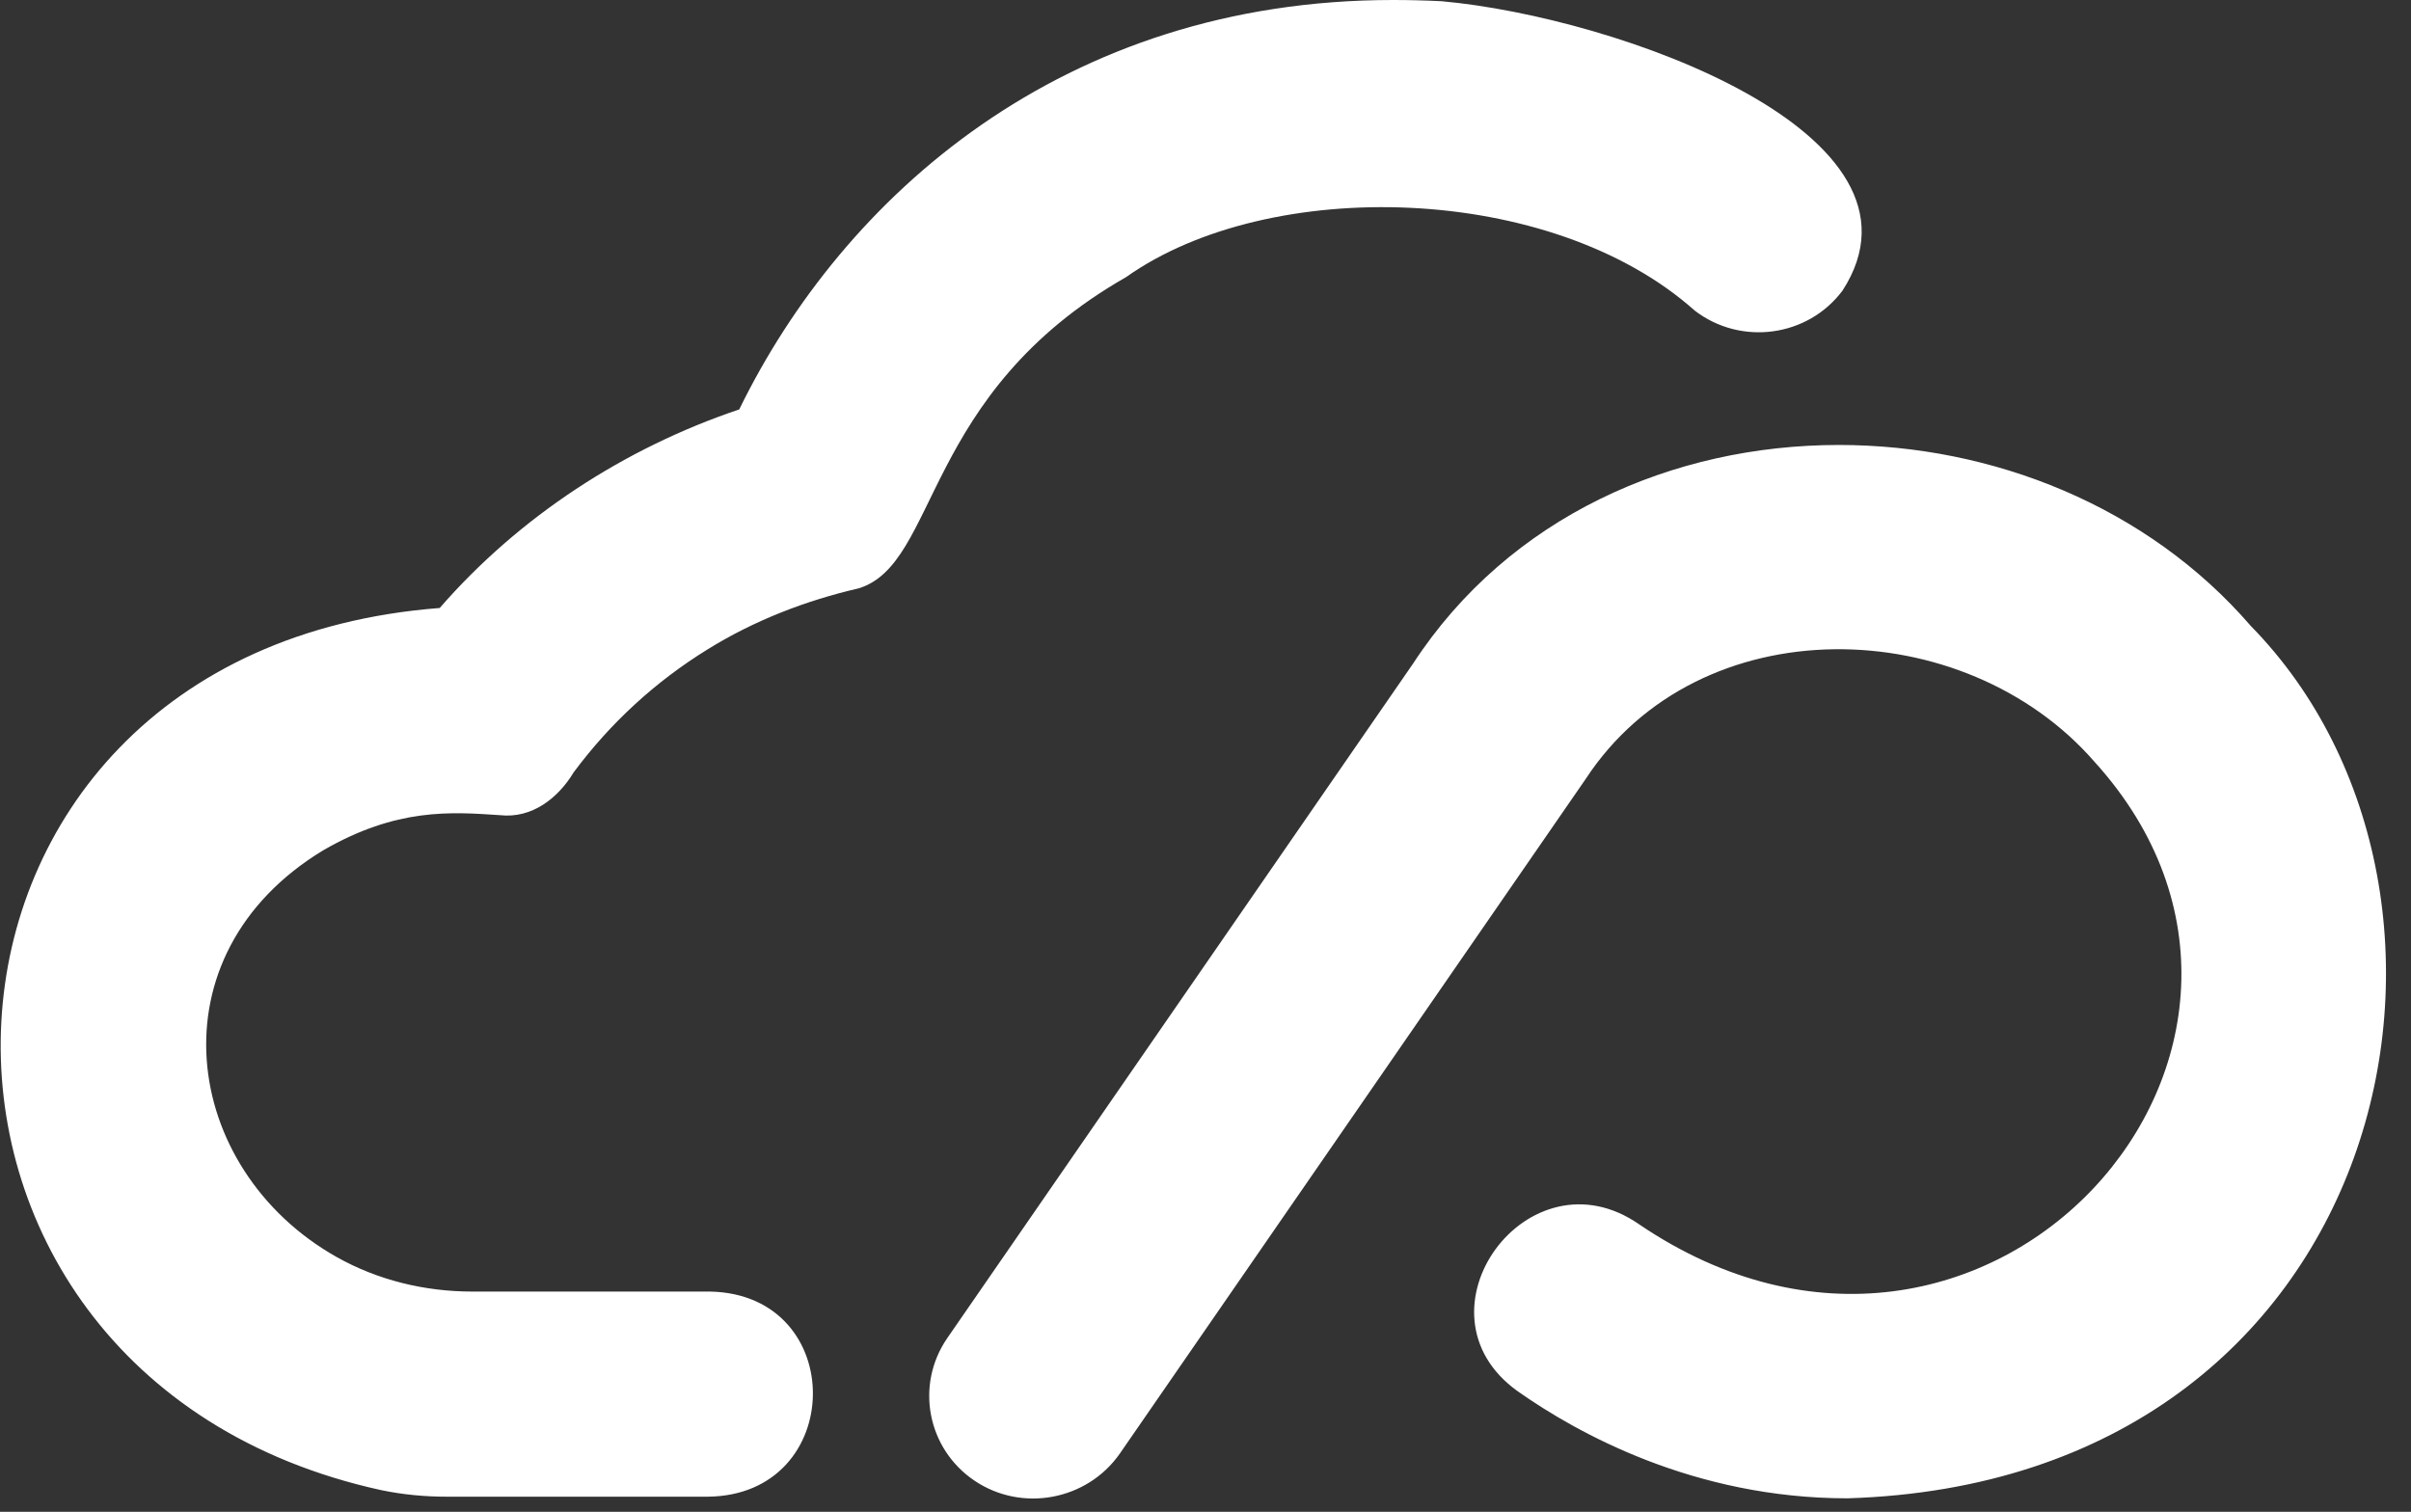 <svg width="59" height="37" viewBox="0 0 59 37" fill="none" xmlns="http://www.w3.org/2000/svg">
<rect x="0" y="0" width="59" height="37" fill="#333333" stroke="none"/>
<g clip-path="url(#clip0_2196_267)">
<path d="M18.09 10.02C20.64 4.8 26.02 0 34.09 0C34.48 0 34.87 0.01 35.28 0.03C39.58 0.42 47.57 3.27 45.09 7.11C44.24 8.25 42.6 8.47 41.47 7.6C37.96 4.47 31.06 4.3 27.56 6.78C22.55 9.64 22.98 13.8 21.01 14.4C19.71 14.7 18.45 15.19 17.32 15.89C16.04 16.68 14.94 17.69 14.04 18.9C13.66 19.53 13.02 20.04 12.23 19.95C11.03 19.87 9.71 19.77 7.91 20.81C3.68 23.37 4.43 28.61 8.23 30.76C9.24 31.33 10.39 31.61 11.56 31.61H17.38C20.77 31.68 20.71 36.6 17.32 36.63H10.93C10.39 36.63 9.86 36.58 9.33 36.47C-3.65 33.63 -2.96 15.94 10.76 14.88C12.7 12.65 15.27 10.97 18.09 10.02ZM34.58 16.24L23.18 32.75C22.39 33.9 22.69 35.46 23.85 36.24C25.01 37.02 26.6 36.72 27.4 35.58L38.8 19.07C41.58 14.82 48.07 14.98 51.26 18.65C57.57 25.62 48.6 35.71 40.12 29.97C37.4 28.07 34.44 32.12 37.14 34.05C38.59 35.07 41.45 36.67 45.21 36.67C58.59 36.26 61.59 21.96 55.08 15.32C52.55 12.39 48.76 10.89 45 10.89C40.94 10.89 36.93 12.64 34.58 16.24Z" fill="white"/>
</g>
<defs>
<clipPath id="clip0_2196_267">
<rect width="58.41" height="36.69" fill="white"/>
</clipPath>
</defs>
</svg>
